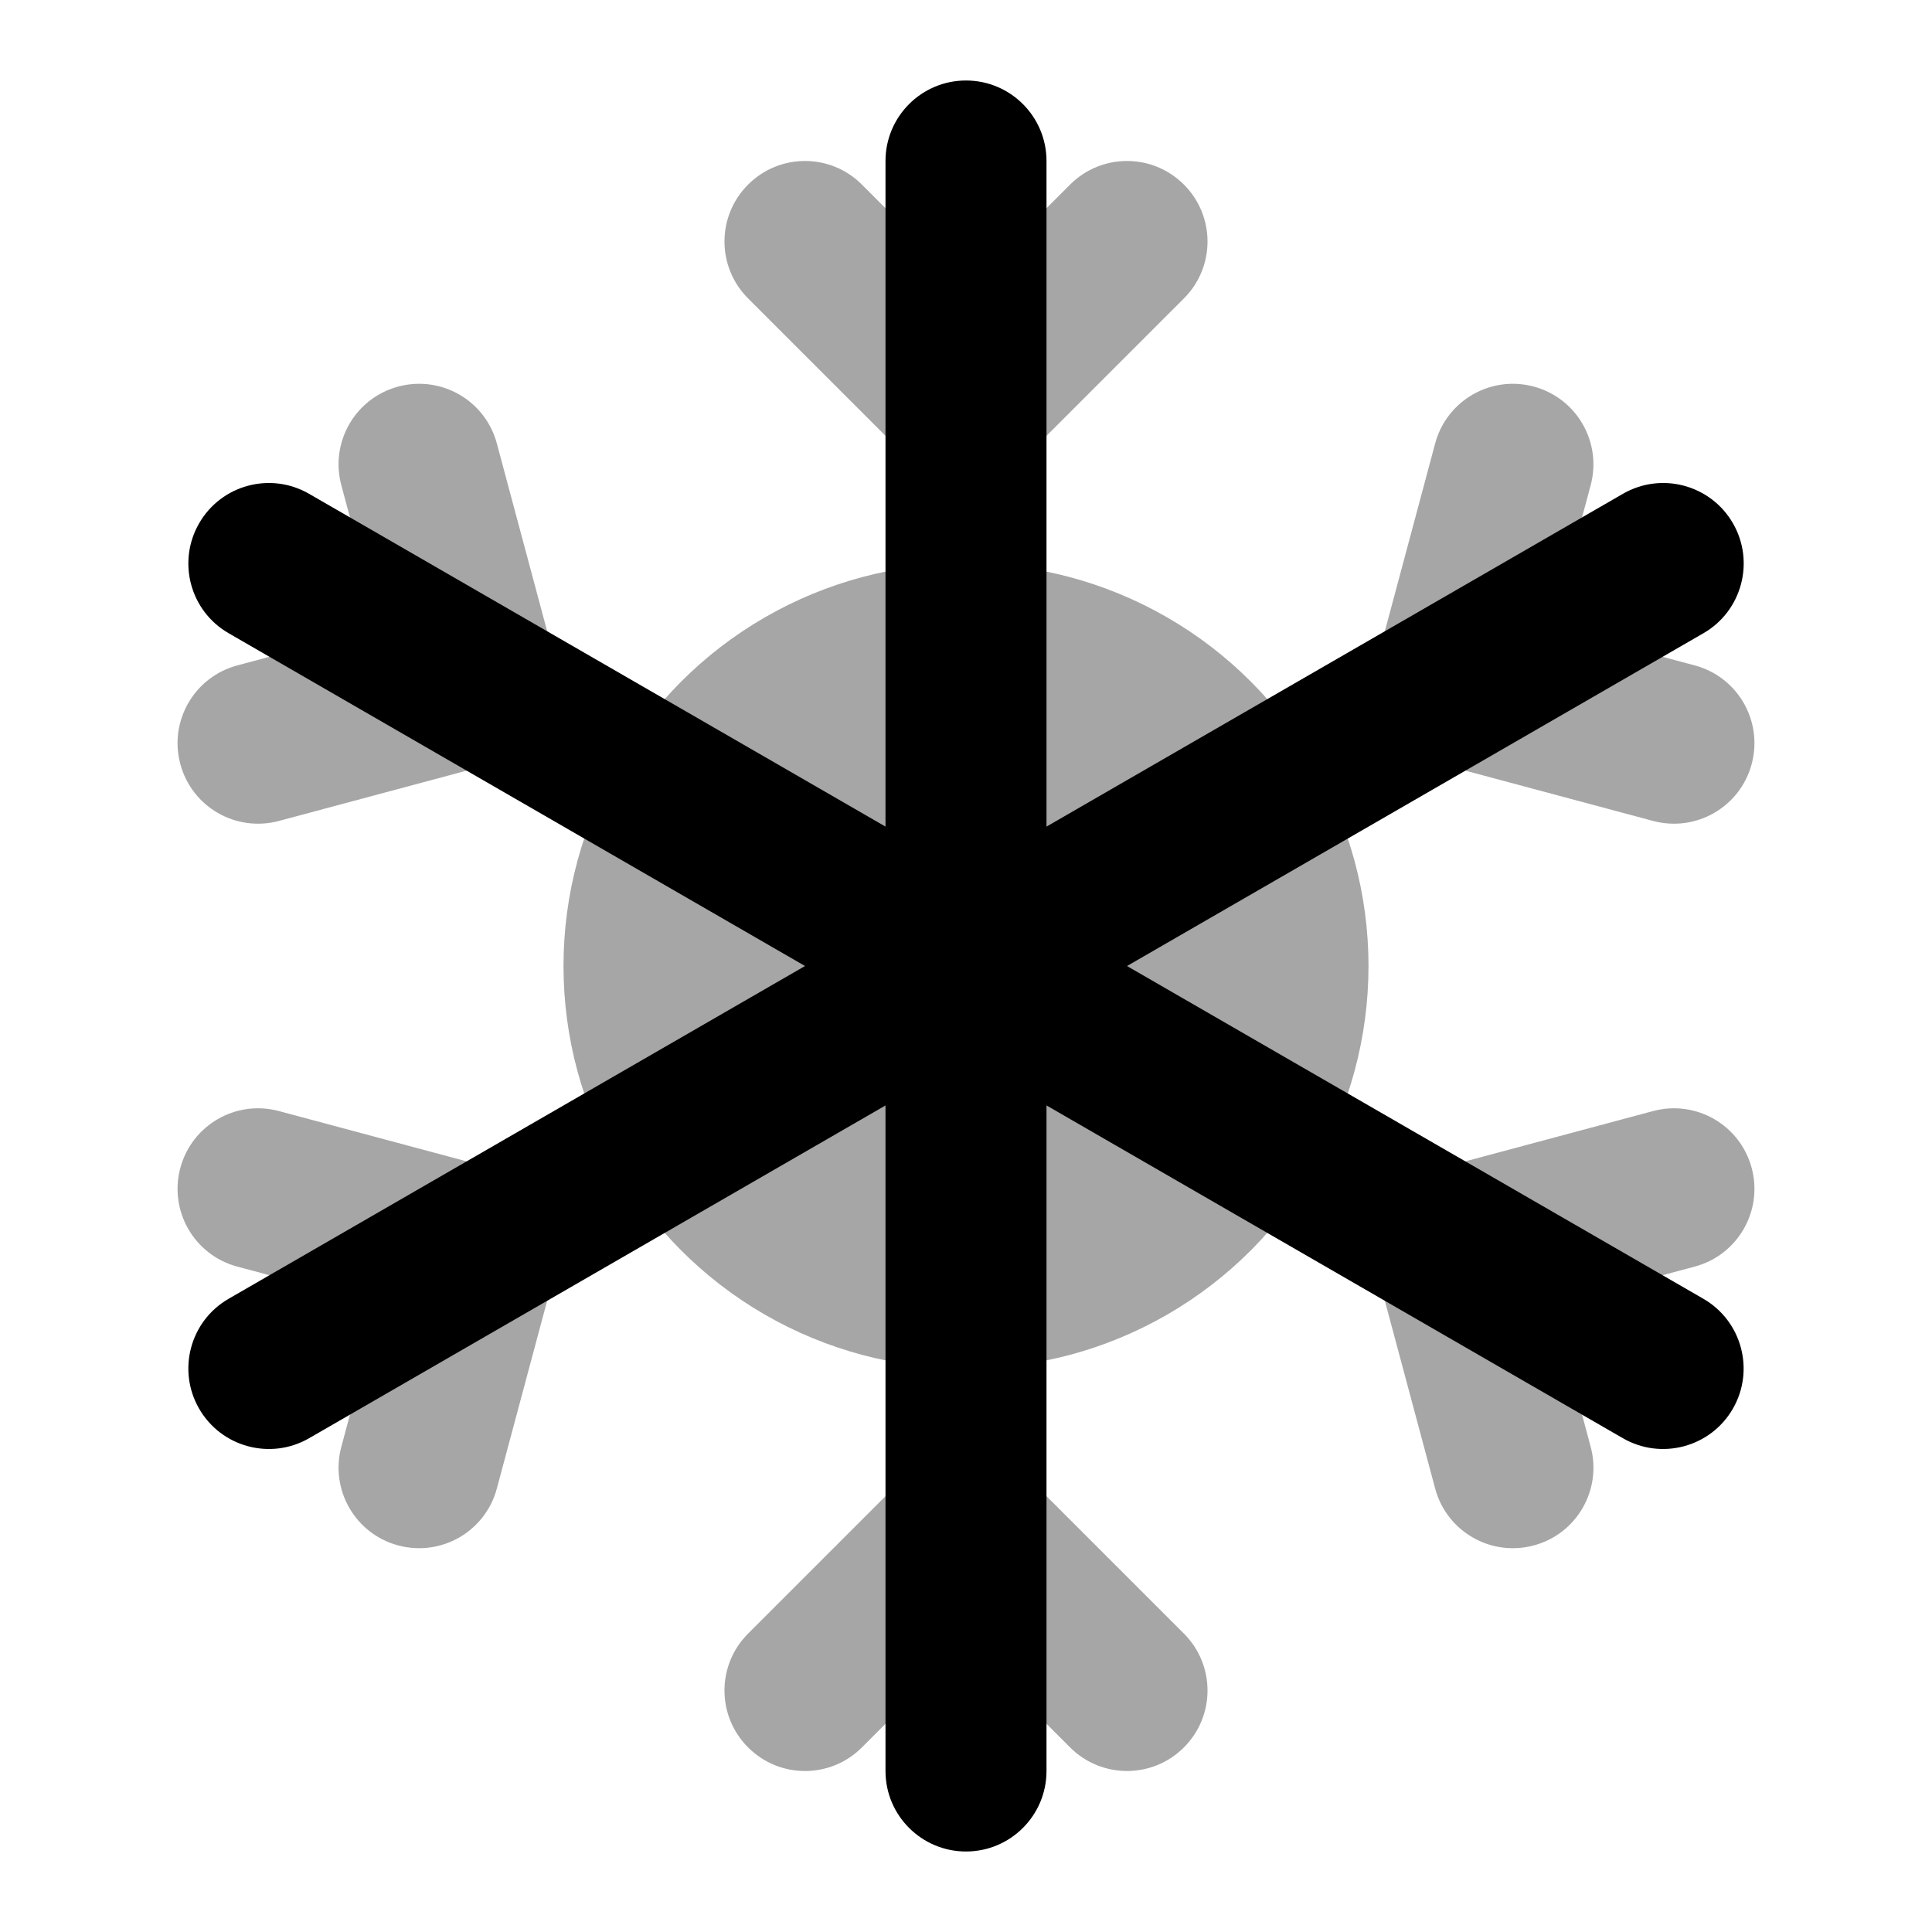 <?xml version="1.0" encoding="iso-8859-1"?>
<!-- Generator: Adobe Illustrator 25.0.0, SVG Export Plug-In . SVG Version: 6.00 Build 0)  -->
<svg version="1.1" id="Layer_1" xmlns="http://www.w3.org/2000/svg" xmlns:xlink="http://www.w3.org/1999/xlink" x="0px" y="0px"
	 viewBox="0 0 24 24" style="enable-background:new 0 0 24 24;" xml:space="preserve">
<path d="M13,2c0-0.552-0.448-1-1-1s-1,0.448-1,1c0,0.186,0,19.814,0,20c0,0.552,0.448,1,1,1s1-0.448,1-1C13,21.814,13,2.186,13,2z"
	/>
<path style="opacity:0.35;" d="M12,6c-0.256,0-0.512-0.098-0.707-0.293l-2-2c-0.391-0.391-0.391-1.023,0-1.414s1.023-0.391,1.414,0
	L12,3.586l1.293-1.293c0.391-0.391,1.023-0.391,1.414,0s0.391,1.023,0,1.414l-2,2C12.512,5.902,12.256,6,12,6z"/>
<path style="opacity:0.35;" d="M14,22c-0.256,0-0.512-0.098-0.707-0.293L12,20.414l-1.293,1.293c-0.391,0.391-1.023,0.391-1.414,0
	s-0.391-1.023,0-1.414l2-2c0.391-0.391,1.023-0.391,1.414,0l2,2c0.391,0.391,0.391,1.023,0,1.414C14.512,21.902,14.256,22,14,22z"/>
<path d="M2.84,16.134C2.361,16.41,2.198,17.022,2.474,17.5s0.888,0.642,1.366,0.366c0.161-0.093,17.159-9.907,17.321-10
	c0.478-0.276,0.642-0.888,0.366-1.366s-0.888-0.642-1.366-0.366C19.999,6.227,3.001,16.041,2.84,16.134z"/>
<path style="opacity:0.35;" d="M6.804,15c0.128,0.222,0.171,0.492,0.1,0.759l-0.732,2.732c-0.143,0.534-0.691,0.85-1.225,0.707
	s-0.85-0.691-0.707-1.225l0.473-1.766l-1.766-0.473c-0.534-0.143-0.85-0.691-0.707-1.225s0.691-0.85,1.225-0.707l2.732,0.732
	C6.463,14.606,6.676,14.778,6.804,15z"/>
<path style="opacity:0.35;" d="M19.66,5.268c0.128,0.222,0.171,0.492,0.1,0.759l-0.473,1.766l1.766,0.473
	c0.534,0.143,0.85,0.691,0.707,1.225s-0.691,0.85-1.225,0.707l-2.732-0.732c-0.534-0.143-0.85-0.691-0.707-1.225l0.732-2.732
	c0.143-0.534,0.691-0.85,1.225-0.707C19.32,4.874,19.532,5.046,19.66,5.268z"/>
<path d="M20.16,17.866c0.478,0.276,1.09,0.112,1.366-0.366s0.112-1.09-0.366-1.366c-0.161-0.093-17.159-9.907-17.321-10
	C3.361,5.858,2.75,6.022,2.474,6.5S2.361,7.59,2.84,7.866C3.001,7.959,19.999,17.773,20.16,17.866z"/>
<path style="opacity:0.35;" d="M17.196,15c0.128-0.222,0.34-0.394,0.607-0.466l2.732-0.732c0.534-0.143,1.082,0.173,1.225,0.707
	s-0.173,1.082-0.707,1.225l-1.766,0.473l0.473,1.766c0.143,0.534-0.173,1.082-0.707,1.225s-1.082-0.173-1.225-0.707l-0.732-2.732
	C17.025,15.492,17.068,15.222,17.196,15z"/>
<path style="opacity:0.35;" d="M2.34,8.732C2.468,8.51,2.68,8.338,2.947,8.266l1.766-0.473L4.24,6.027
	C4.097,5.493,4.413,4.945,4.947,4.802s1.082,0.173,1.225,0.707l0.732,2.732C7.047,8.775,6.73,9.323,6.197,9.466l-2.732,0.732
	c-0.534,0.143-1.082-0.173-1.225-0.707C2.168,9.224,2.212,8.954,2.34,8.732z"/>
<circle style="opacity:0.35;" cx="12" cy="12" r="5"/>
</svg>